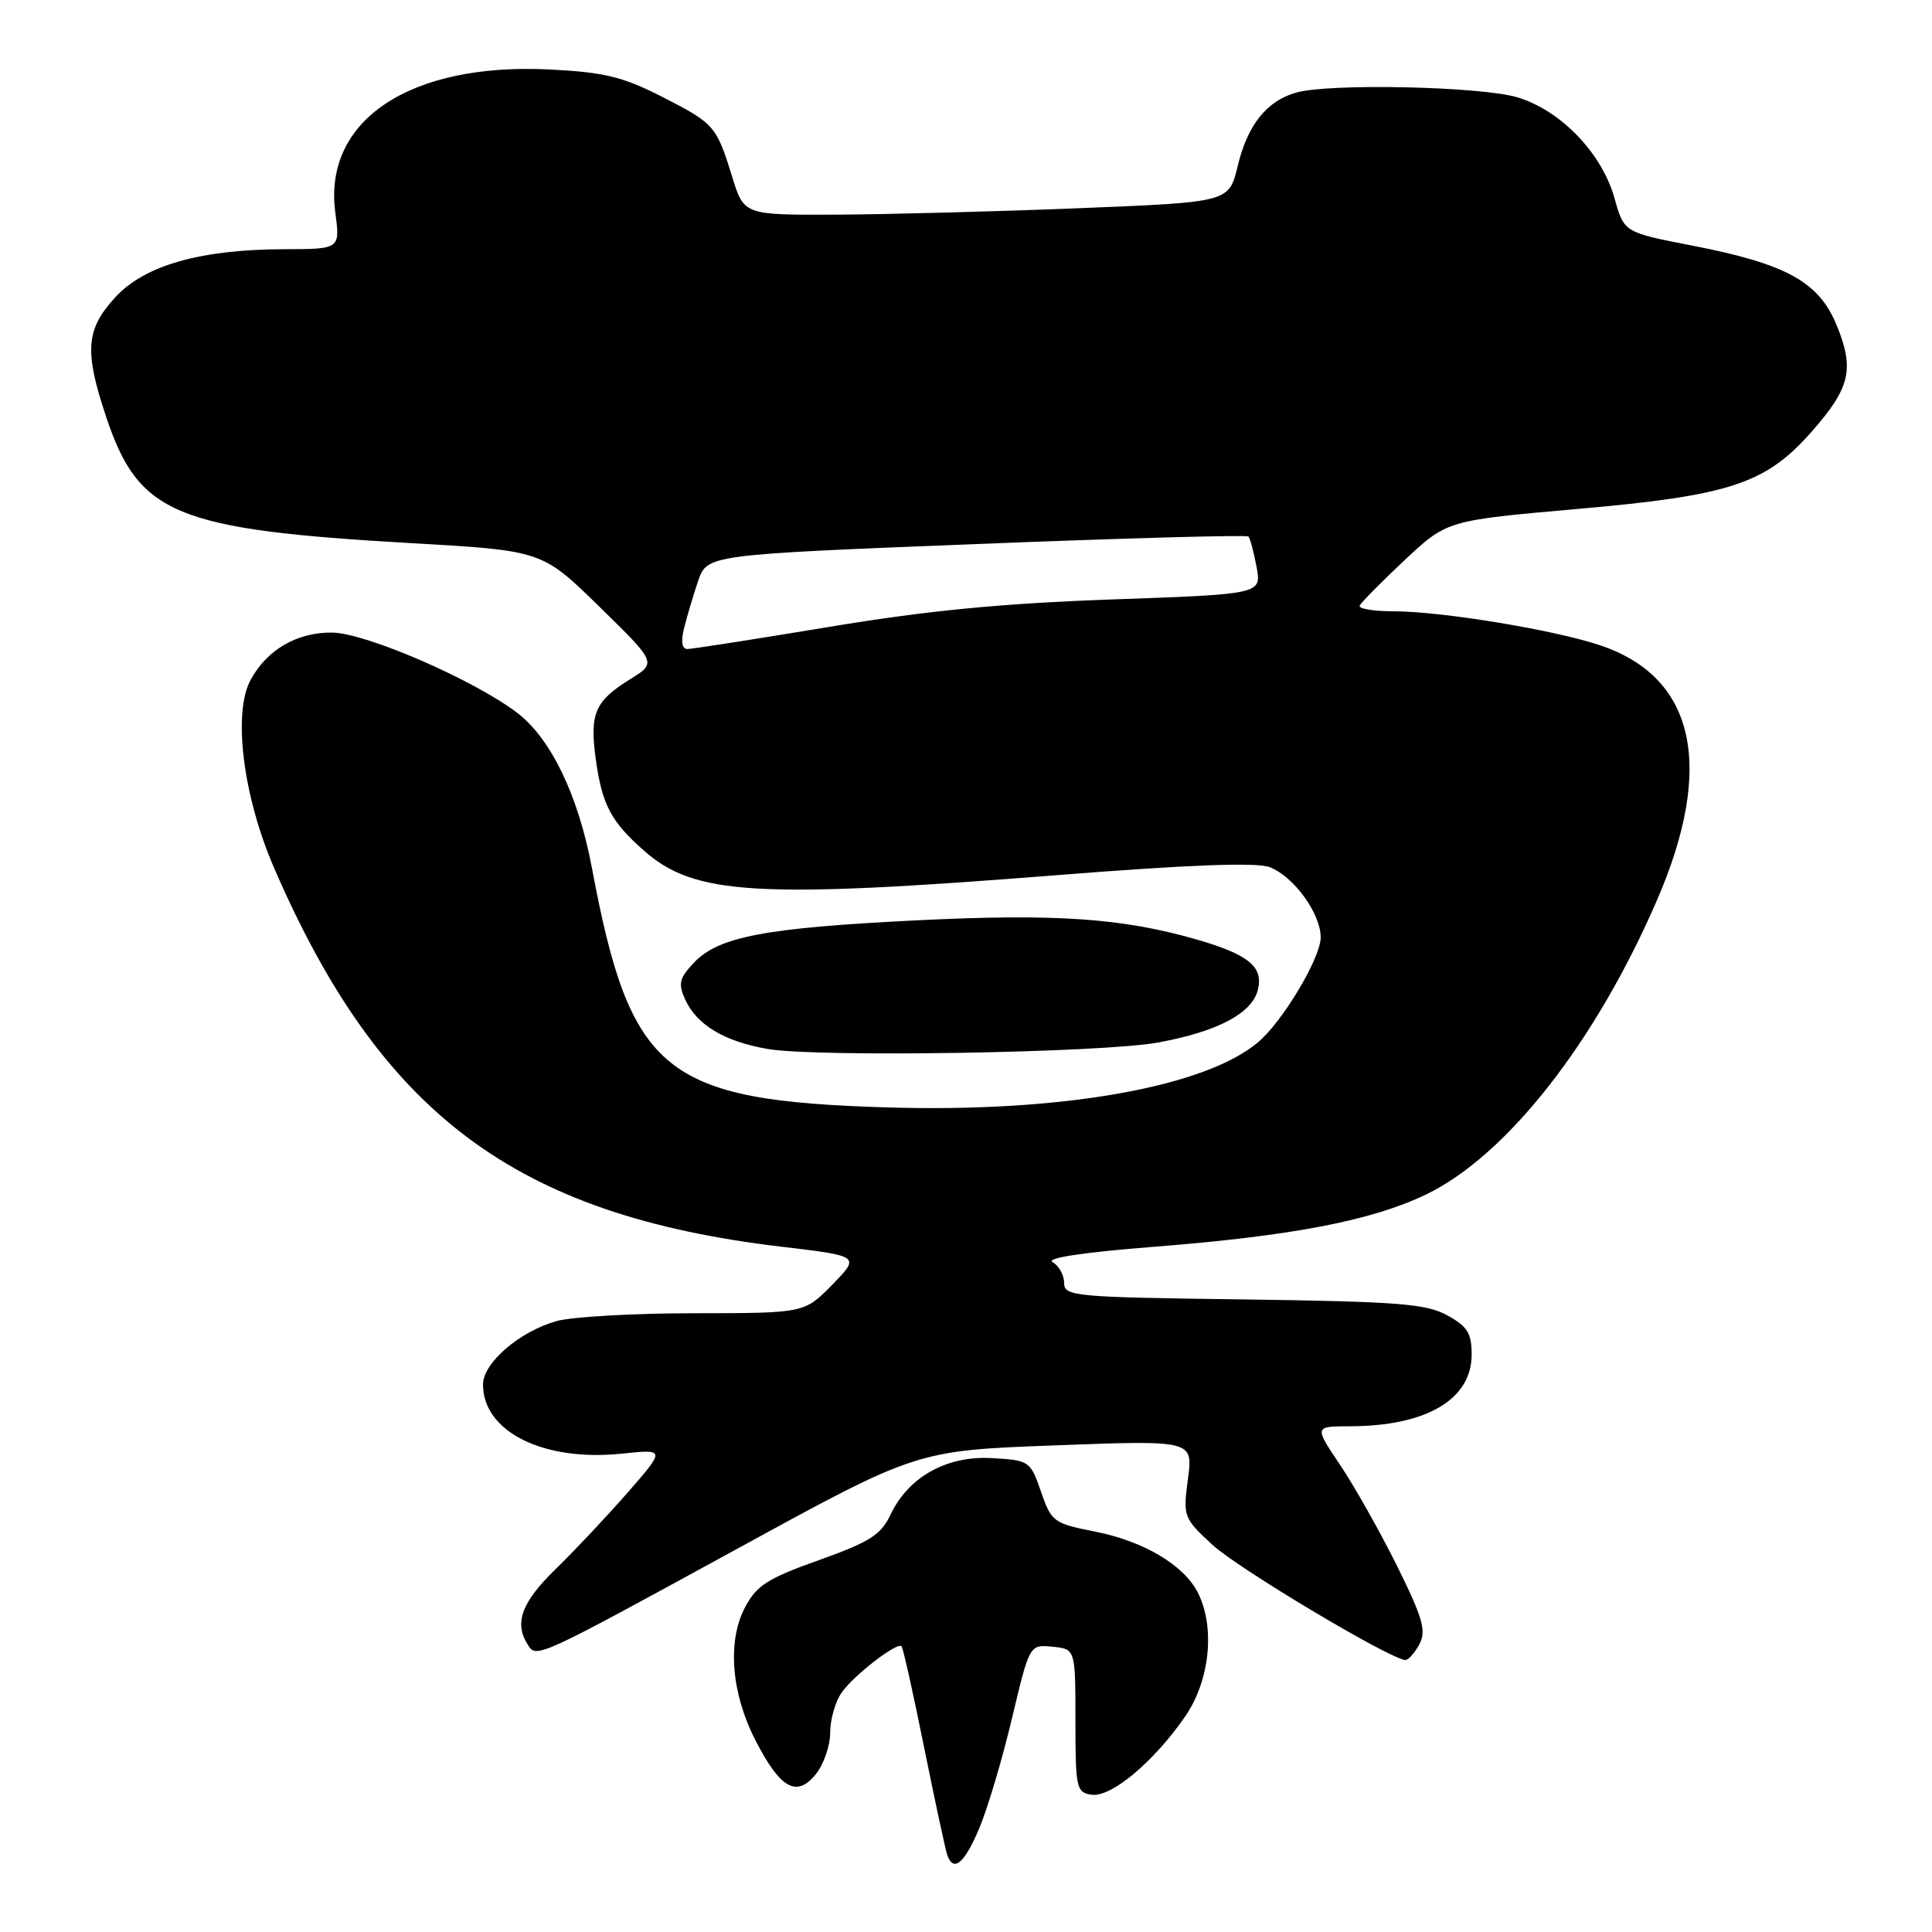 <?xml version="1.0" encoding="UTF-8" standalone="no"?>
<!DOCTYPE svg PUBLIC "-//W3C//DTD SVG 1.1//EN" "http://www.w3.org/Graphics/SVG/1.1/DTD/svg11.dtd" >
<svg xmlns="http://www.w3.org/2000/svg" xmlns:xlink="http://www.w3.org/1999/xlink" version="1.1" viewBox="0 0 256 256">
 <g >
 <path fill="currentColor"
d=" M 129.76 242.25 C 130.86 239.64 132.81 233.09 134.09 227.70 C 136.42 217.90 136.42 217.90 139.46 218.20 C 142.50 218.50 142.50 218.50 142.50 228.00 C 142.50 236.96 142.62 237.52 144.65 237.81 C 147.25 238.18 152.92 233.43 157.06 227.41 C 160.32 222.68 161.04 215.60 158.72 211.03 C 156.87 207.37 151.53 204.21 145.08 202.94 C 139.61 201.86 139.31 201.64 137.94 197.66 C 136.53 193.59 136.39 193.49 131.46 193.21 C 125.46 192.85 120.37 195.69 118.00 200.70 C 116.73 203.38 115.25 204.32 108.50 206.73 C 101.65 209.17 100.24 210.08 98.69 213.04 C 96.35 217.53 96.90 224.39 100.11 230.62 C 103.38 236.99 105.54 238.21 108.06 235.14 C 109.13 233.84 110.00 231.35 110.00 229.61 C 110.00 227.87 110.68 225.47 111.52 224.28 C 113.13 221.98 118.88 217.54 119.46 218.14 C 119.66 218.34 121.00 224.35 122.44 231.50 C 123.89 238.65 125.27 245.06 125.50 245.75 C 126.33 248.15 127.77 246.97 129.76 242.25 Z  M 188.07 217.88 C 189.02 216.09 188.55 214.44 185.11 207.48 C 182.85 202.94 179.46 196.92 177.57 194.11 C 174.14 189.00 174.14 189.00 178.82 188.99 C 188.98 188.98 195.00 185.45 195.00 179.49 C 195.00 176.64 194.44 175.75 191.75 174.28 C 188.95 172.75 185.22 172.46 164.75 172.18 C 142.26 171.89 141.00 171.77 141.00 169.98 C 141.00 168.95 140.31 167.71 139.47 167.24 C 138.50 166.70 143.51 165.94 152.98 165.20 C 171.27 163.76 181.74 161.74 188.95 158.28 C 199.63 153.14 211.41 138.13 219.58 119.23 C 227.25 101.49 224.59 89.68 211.98 85.49 C 205.78 83.43 191.02 81.01 184.67 81.00 C 182.01 81.00 179.98 80.66 180.17 80.25 C 180.35 79.83 183.03 77.12 186.12 74.22 C 191.74 68.96 191.74 68.96 209.02 67.44 C 229.25 65.67 233.97 64.11 240.06 57.19 C 245.16 51.40 245.75 48.92 243.38 43.13 C 241.01 37.33 236.73 34.97 224.17 32.53 C 215.20 30.79 215.20 30.79 213.93 26.26 C 212.25 20.26 206.76 14.58 201.00 12.88 C 196.12 11.45 176.21 11.02 171.78 12.26 C 167.85 13.36 165.31 16.54 164.00 22.00 C 162.85 26.79 162.85 26.79 143.18 27.58 C 132.35 28.02 117.89 28.40 111.04 28.44 C 98.59 28.50 98.59 28.50 97.04 23.50 C 94.93 16.66 94.69 16.38 87.68 12.80 C 82.54 10.18 80.05 9.57 72.90 9.21 C 54.32 8.26 42.80 15.93 44.43 28.16 C 45.07 33.00 45.07 33.00 37.78 33.02 C 26.58 33.04 19.17 35.14 15.26 39.41 C 11.36 43.67 11.15 46.52 14.08 55.28 C 18.40 68.18 23.25 70.18 54.50 71.97 C 71.82 72.96 71.82 72.96 79.42 80.39 C 87.02 87.82 87.02 87.82 83.50 90.00 C 78.84 92.88 78.12 94.54 78.93 100.50 C 79.77 106.64 80.94 108.86 85.38 112.76 C 92.04 118.61 100.33 119.10 139.95 115.97 C 157.47 114.58 166.50 114.24 168.23 114.90 C 171.41 116.11 175.00 121.04 175.00 124.21 C 175.00 126.93 169.95 135.38 166.68 138.12 C 159.57 144.09 140.52 147.43 117.60 146.74 C 87.97 145.84 83.55 142.26 78.43 115.00 C 76.63 105.40 73.00 97.86 68.53 94.45 C 62.80 90.09 48.50 83.88 44.03 83.82 C 39.38 83.76 35.37 86.08 33.20 90.10 C 30.83 94.48 32.20 105.48 36.29 114.94 C 50.44 147.65 68.30 161.01 103.50 165.19 C 113.98 166.43 113.98 166.43 110.29 170.22 C 106.59 174.00 106.59 174.00 92.05 174.01 C 84.05 174.01 75.83 174.48 73.78 175.04 C 68.86 176.41 64.00 180.59 64.00 183.45 C 64.00 189.70 71.98 193.69 82.34 192.62 C 88.19 192.01 88.19 192.01 83.18 197.76 C 80.42 200.91 76.10 205.51 73.58 207.96 C 69.12 212.30 68.11 215.04 69.91 217.90 C 71.10 219.77 70.92 219.85 98.00 205.05 C 121.50 192.20 121.50 192.20 139.80 191.52 C 158.09 190.83 158.09 190.83 157.41 195.95 C 156.75 200.95 156.82 201.15 160.62 204.67 C 163.96 207.78 184.17 219.85 186.21 219.96 C 186.61 219.98 187.44 219.04 188.07 217.88 Z  M 153.50 138.13 C 161.35 136.68 165.89 134.28 166.67 131.17 C 167.44 128.10 165.46 126.48 158.50 124.47 C 148.67 121.65 139.83 121.04 121.45 121.95 C 101.28 122.95 95.18 124.12 91.92 127.59 C 90.01 129.62 89.84 130.36 90.79 132.44 C 92.32 135.80 95.96 137.99 101.69 138.99 C 108.21 140.13 146.04 139.51 153.50 138.13 Z  M 90.64 83.25 C 91.01 81.74 91.85 78.92 92.50 77.00 C 93.70 73.50 93.70 73.50 129.35 72.09 C 148.97 71.31 165.20 70.86 165.42 71.09 C 165.64 71.32 166.13 73.13 166.50 75.11 C 167.17 78.73 167.17 78.73 147.34 79.43 C 132.76 79.95 122.82 80.91 109.85 83.07 C 100.14 84.68 91.69 86.00 91.08 86.00 C 90.36 86.00 90.20 85.01 90.64 83.25 Z "/>
</g>
</svg>